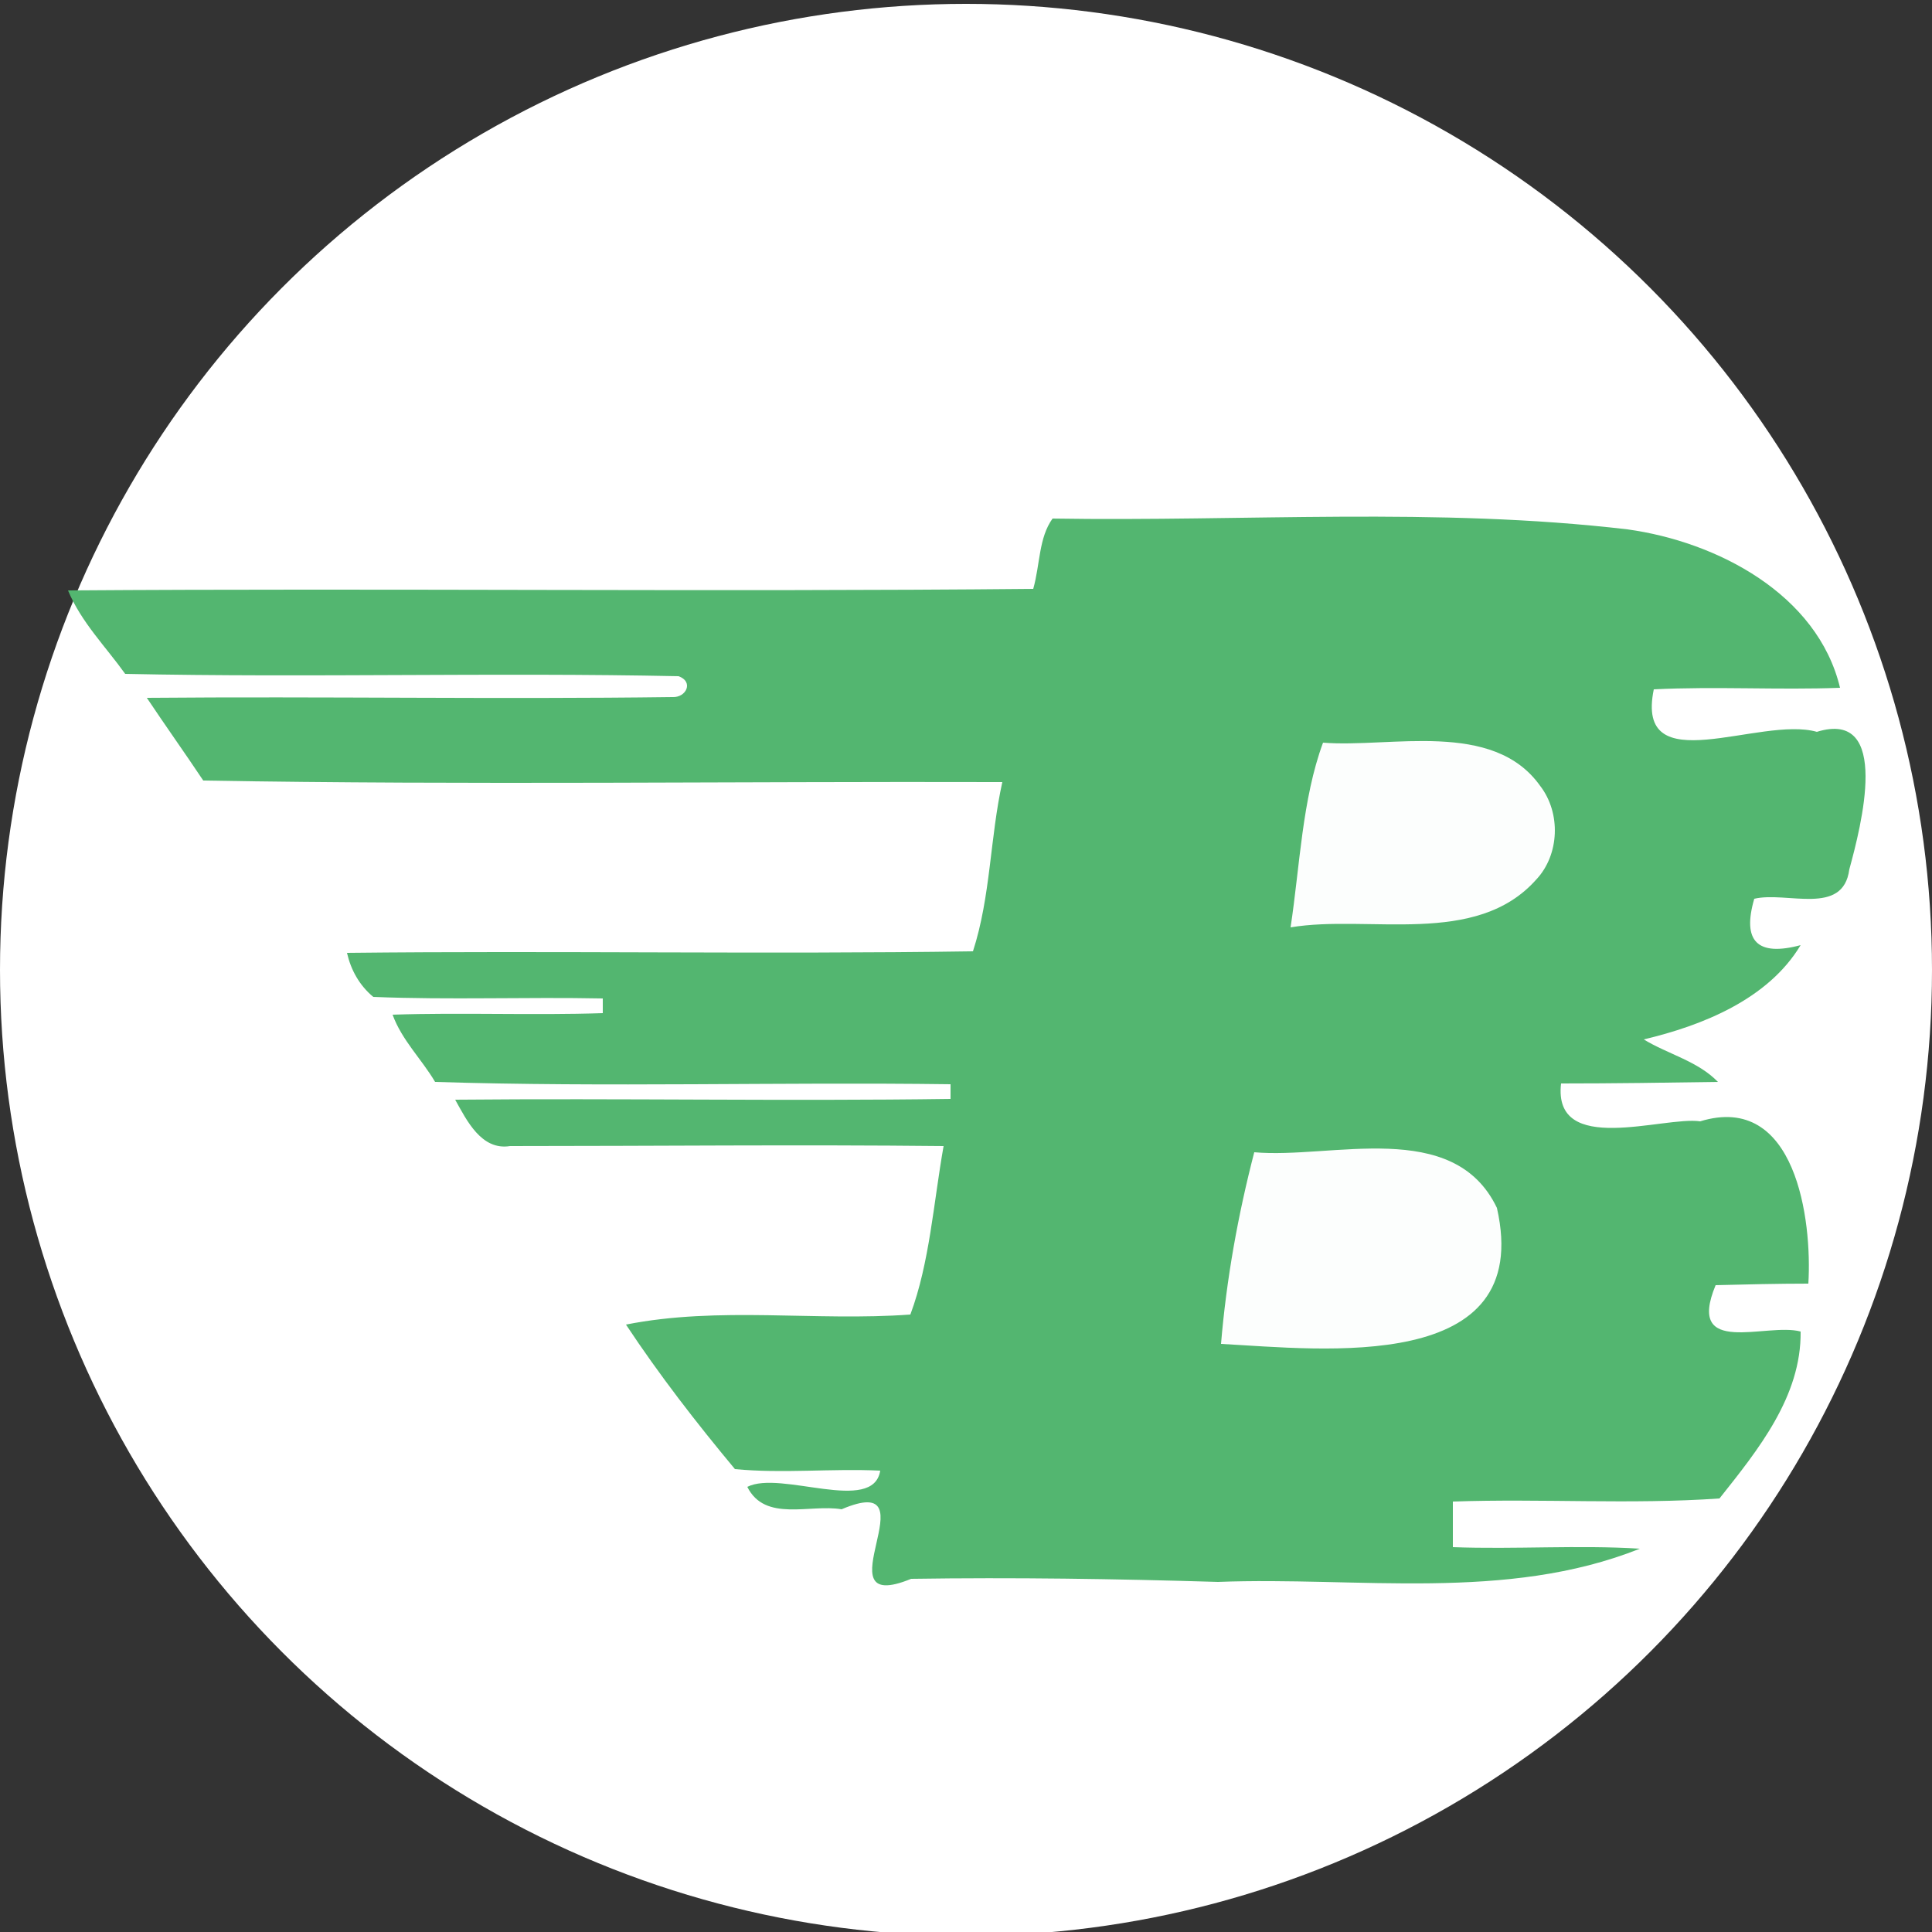 <?xml version="1.0" encoding="utf-8"?>
<!-- Generator: Adobe Illustrator 26.0.3, SVG Export Plug-In . SVG Version: 6.00 Build 0)  -->
<svg version="1.1" id="Layer_1" xmlns="http://www.w3.org/2000/svg" xmlns:xlink="http://www.w3.org/1999/xlink" x="0px" y="0px"
	 viewBox="0 0 250 250" style="enable-background:new 0 0 250 250;" xml:space="preserve">
<rect x="0" y="0" width="250" height="250" fill="#333333" stroke="none"/>
<style type="text/css">
	.st0{fill:#FFFFFF;}
	.st1{fill:#FCFEFD;}
	.st2{fill:#53B670;}
</style>
<circle class="st0" cx="125" cy="125.5" r="125"/>
<g>
	<g id="_x23_fcfefdff">
		<path class="st1" d="M171.2,96.1c8.7,0.7,22-3,28,5.7c2.7,3.5,2.6,8.8-0.5,12.1c-7.9,8.8-21.7,4.4-31.8,6.2
			C168.2,112.1,168.5,103.4,171.2,96.1z"/>
		<path class="st1" d="M162.3,149.1c10,0.8,25.9-4.5,31.5,7.2c4.9,21.6-22.6,18.2-35.7,17.6C158.6,165.6,160.2,157.2,162.3,149.1z"
			/>
	</g>
	<g id="_x23_53b670ff">
		<path class="st2" d="M136.2,67.1c24.8,0.4,49.7-1.5,74.4,1.4c11.6,1.6,24.6,8.4,27.5,20.5c-8,0.3-16.1-0.2-24.1,0.2
			c-2.5,12.1,13.7,3.4,21.1,5.5c9.7-3,5.7,12.3,4.2,17.8c-0.8,6.1-8.1,2.8-12.3,3.8c-1.6,5.5,0.4,7.5,6,6
			c-4.2,7-12.7,10.4-20.3,12.2c3.1,1.9,7,2.8,9.6,5.5c-6.8,0.1-13.5,0.2-20.3,0.2c-1.1,9.5,13.3,4.2,18,4.9
			c12.4-3.8,14.5,12.8,14,21c-4,0-8,0.1-12,0.2c-3.9,9.4,6.6,4.8,11,6c0.1,8.4-5.5,15.3-10.5,21.6c-11.5,0.8-23,0-34.5,0.4
			c0,1.5,0,4.4,0,5.9c8.1,0.3,16.2-0.3,24.2,0.2c-17.3,6.9-36.5,3.6-54.6,4.3c-13.2-0.4-26.4-0.6-39.7-0.4c-12.2,5,3.2-14.2-9-9
			c-4.1-0.7-9.9,1.7-12.2-2.9c4.3-2.2,16.3,3.6,17.2-2.1c-6.3-0.3-12.6,0.4-18.8-0.2c-5-6-9.8-12.2-14.1-18.7
			c12.1-2.4,24.5-0.4,36.8-1.3c2.5-6.7,3-14.5,4.3-21.8c-18.7-0.2-37.4,0-56.1,0c-3.7,0.6-5.6-3.3-7.1-6c21.3-0.2,42.7,0.2,64.1-0.1
			c0-0.5,0-1.4,0-1.9c-22.2-0.3-44.5,0.4-66.7-0.3c-1.7-2.9-4.3-5.4-5.5-8.7c9-0.3,18.1,0.1,27.2-0.2c0-0.5,0-1.4,0-1.9
			c-9.9-0.2-19.8,0.2-29.7-0.2c-1.8-1.5-2.9-3.5-3.4-5.7c27-0.3,54,0.2,81-0.2c2.3-7.1,2.2-14.7,3.8-21.9
			c-34.5-0.1-69,0.4-103.4-0.2c-2.4-3.6-4.9-7.1-7.3-10.7c22.7-0.2,45.3,0.2,68-0.1c1.8,0.1,2.8-2,0.8-2.7
			c-23.9-0.5-47.7,0.2-71.6-0.3c-2.5-3.5-5.7-6.7-7.4-10.8c41.6-0.3,83.3,0.2,124.9-0.2C134.6,73,134.4,69.6,136.2,67.1 M171.2,96.1
			c-2.7,7.3-3,16-4.2,23.9c10.1-1.7,24,2.6,31.8-6.2c3-3.2,3.2-8.6,0.5-12.1C193.2,93.1,179.9,96.8,171.2,96.1 M162.3,149.1
			c-2.1,8.1-3.6,16.4-4.3,24.8c13.1,0.7,40.6,4,35.7-17.6C188.1,144.6,172.3,150,162.3,149.1z"/>
	</g>
</g>
</svg>
